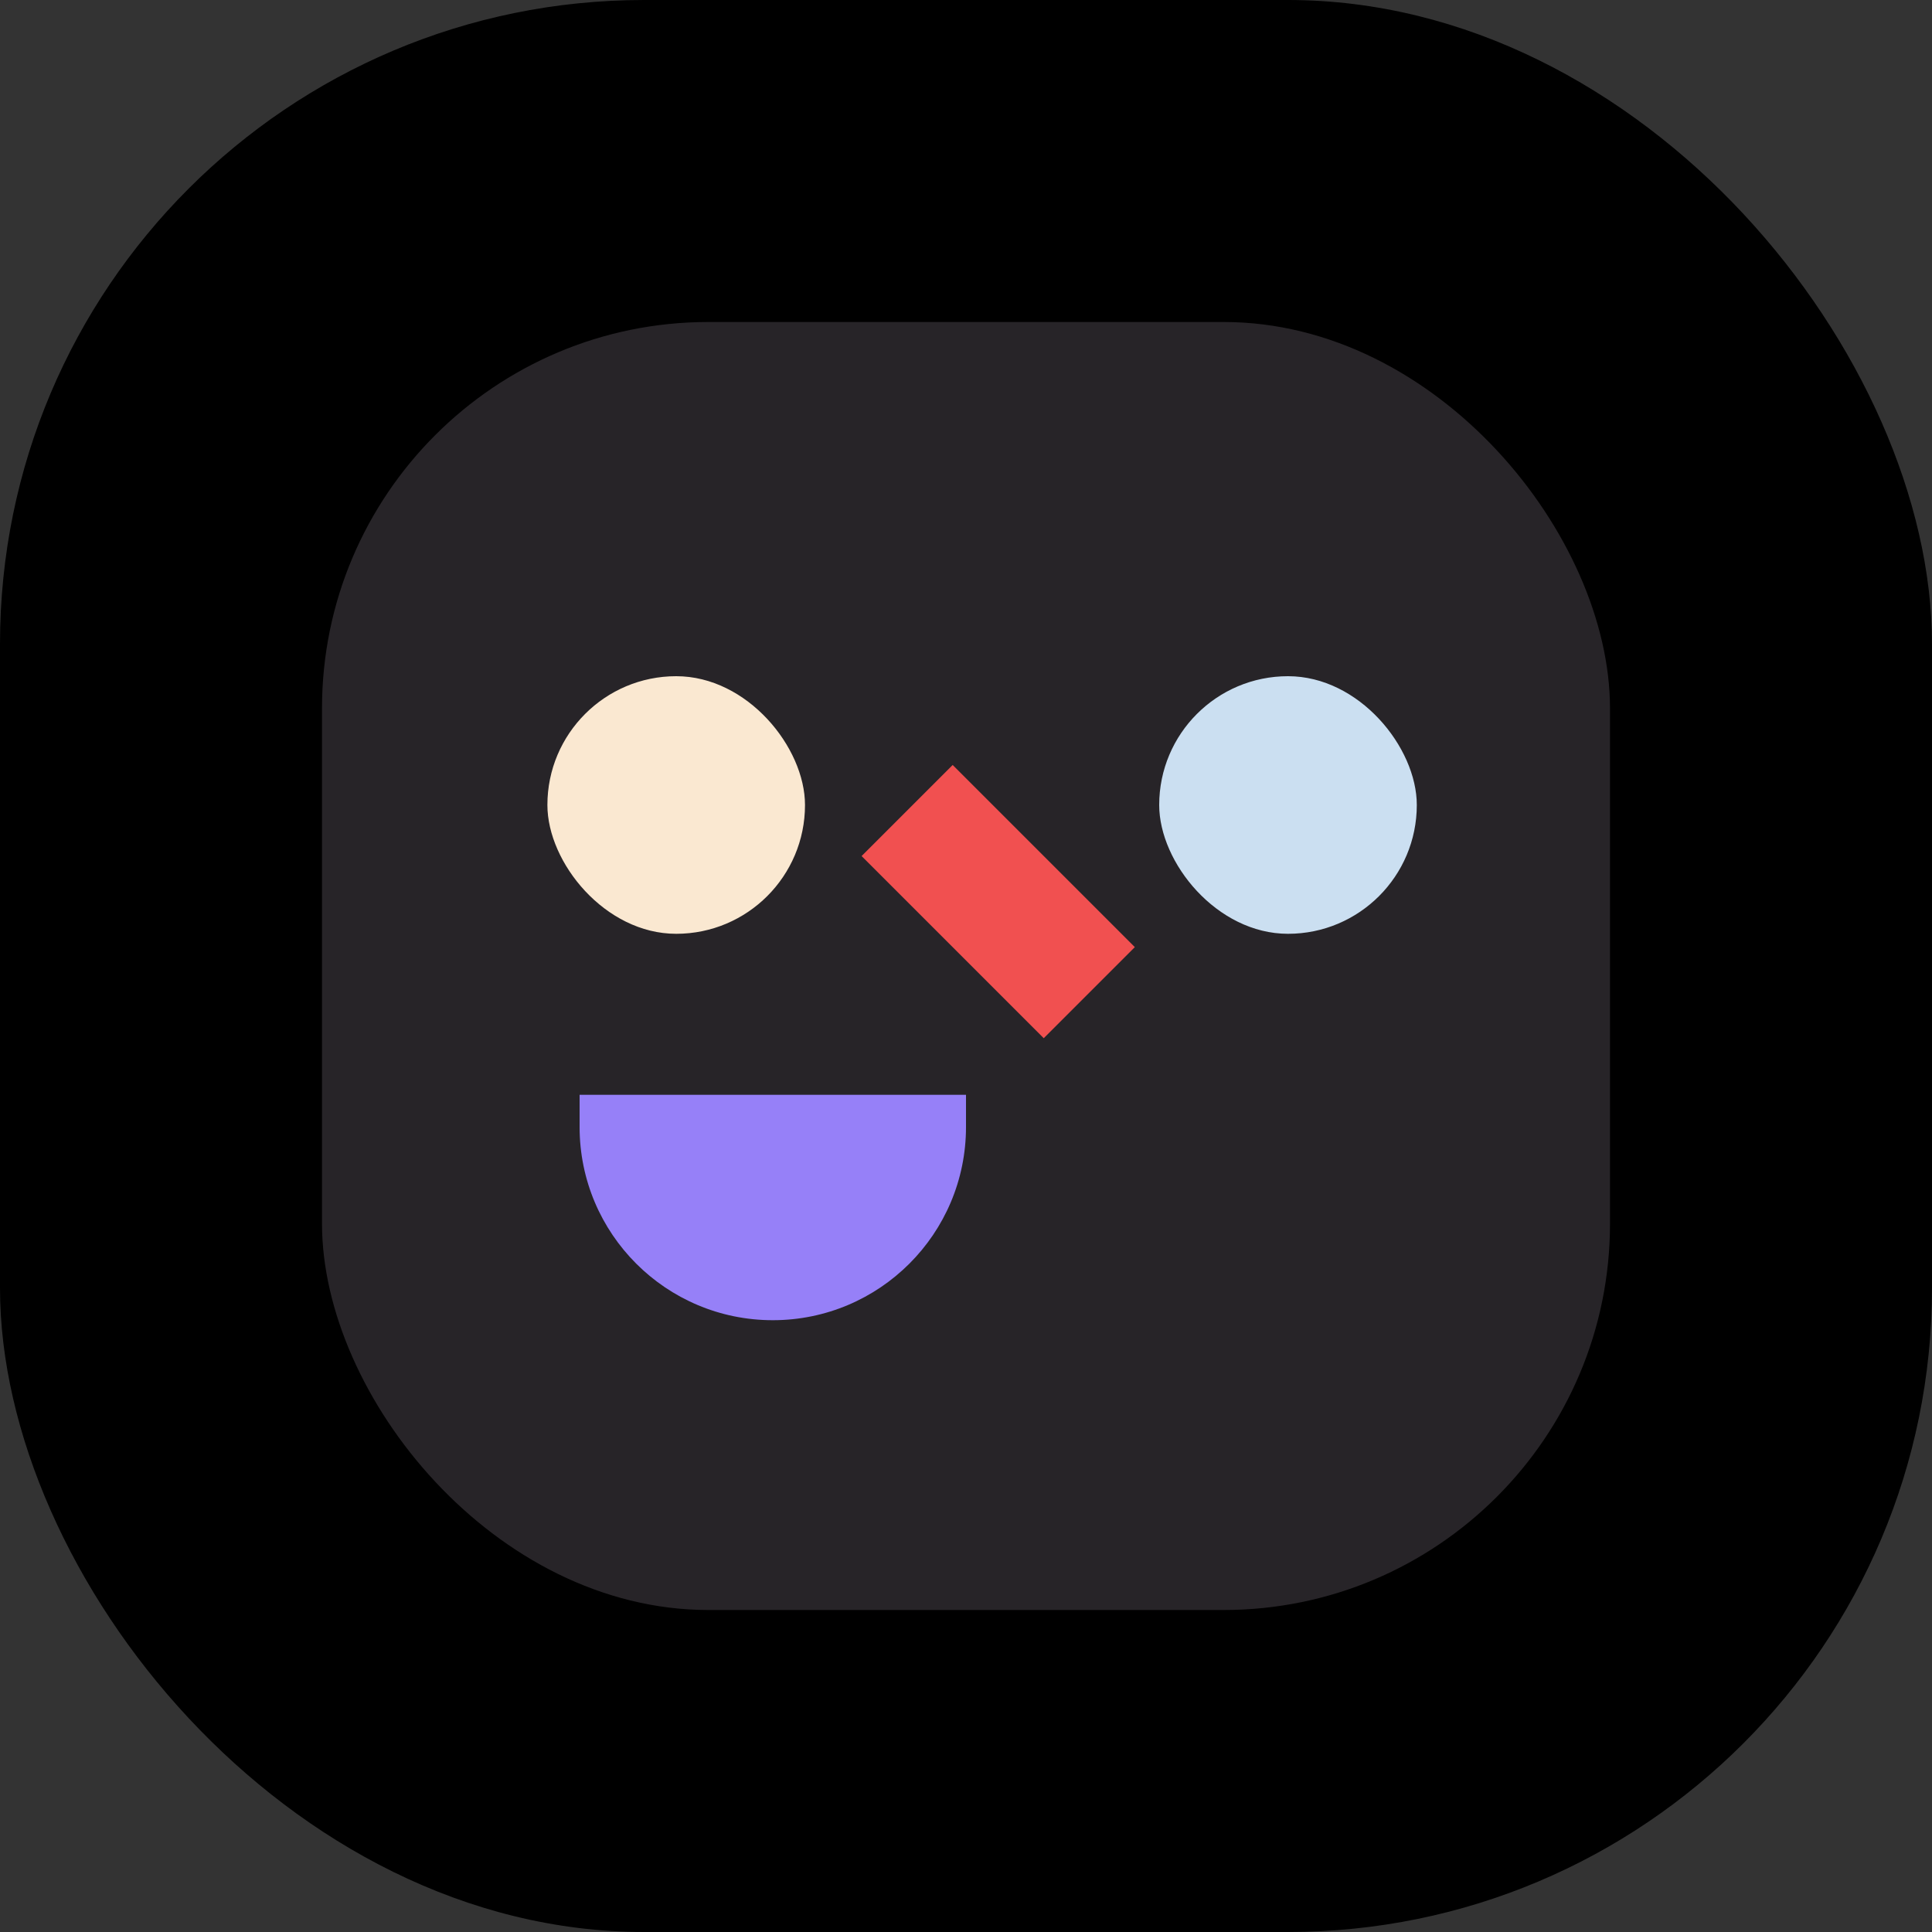 <svg
        width="60"
        height="60"
        viewBox="0 0 60 60"
        fill="none"
        xmlns="http://www.w3.org/2000/svg"
      >
        <rect x="0" y="0" width="60" height="60" fill="#333333" stroke="none"/>
        <g clipPath="url(#clip0_338_18)">
          <rect
            width="60"
            height="60"
            rx="20"
            fill="url(#paint0_radial_338_18)"
          />
          <rect x="10" y="10" width="40" height="40" rx="12" fill="#272428" />
          <rect x="17" y="21" width="8" height="8" rx="4" fill="#FAE8D1" />
          <rect x="36" y="21" width="8" height="8" rx="4" fill="#CBDFF1" />
          <path
            d="M30 35C30 38.314 27.314 41 24 41V41C20.686 41 18 38.314 18 35L18 34L30 34L30 35Z"
            fill="#9680F8"
          />
          <rect
            x="29.586"
            y="23.757"
            width="8"
            height="4"
            transform="rotate(45 29.586 23.757)"
            fill="#F15050"
          />
        </g>
        <defs>
          <radialGradient
            id="paint0_radial_338_18"
            cx="0"
            cy="0"
            r="1"
            gradientUnits="userSpaceOnUse"
            gradientTransform="translate(-37.5 -41.5) rotate(45) scale(127.279)"
          >
            <stop stopColor="#7361BE" />
            <stop offset="1" stopColor="#E1DBF9" />
          </radialGradient>
          <clipPath id="clip0_338_18">
            <rect width="60" height="60" fill="white" />
          </clipPath>
        </defs>
      </svg>